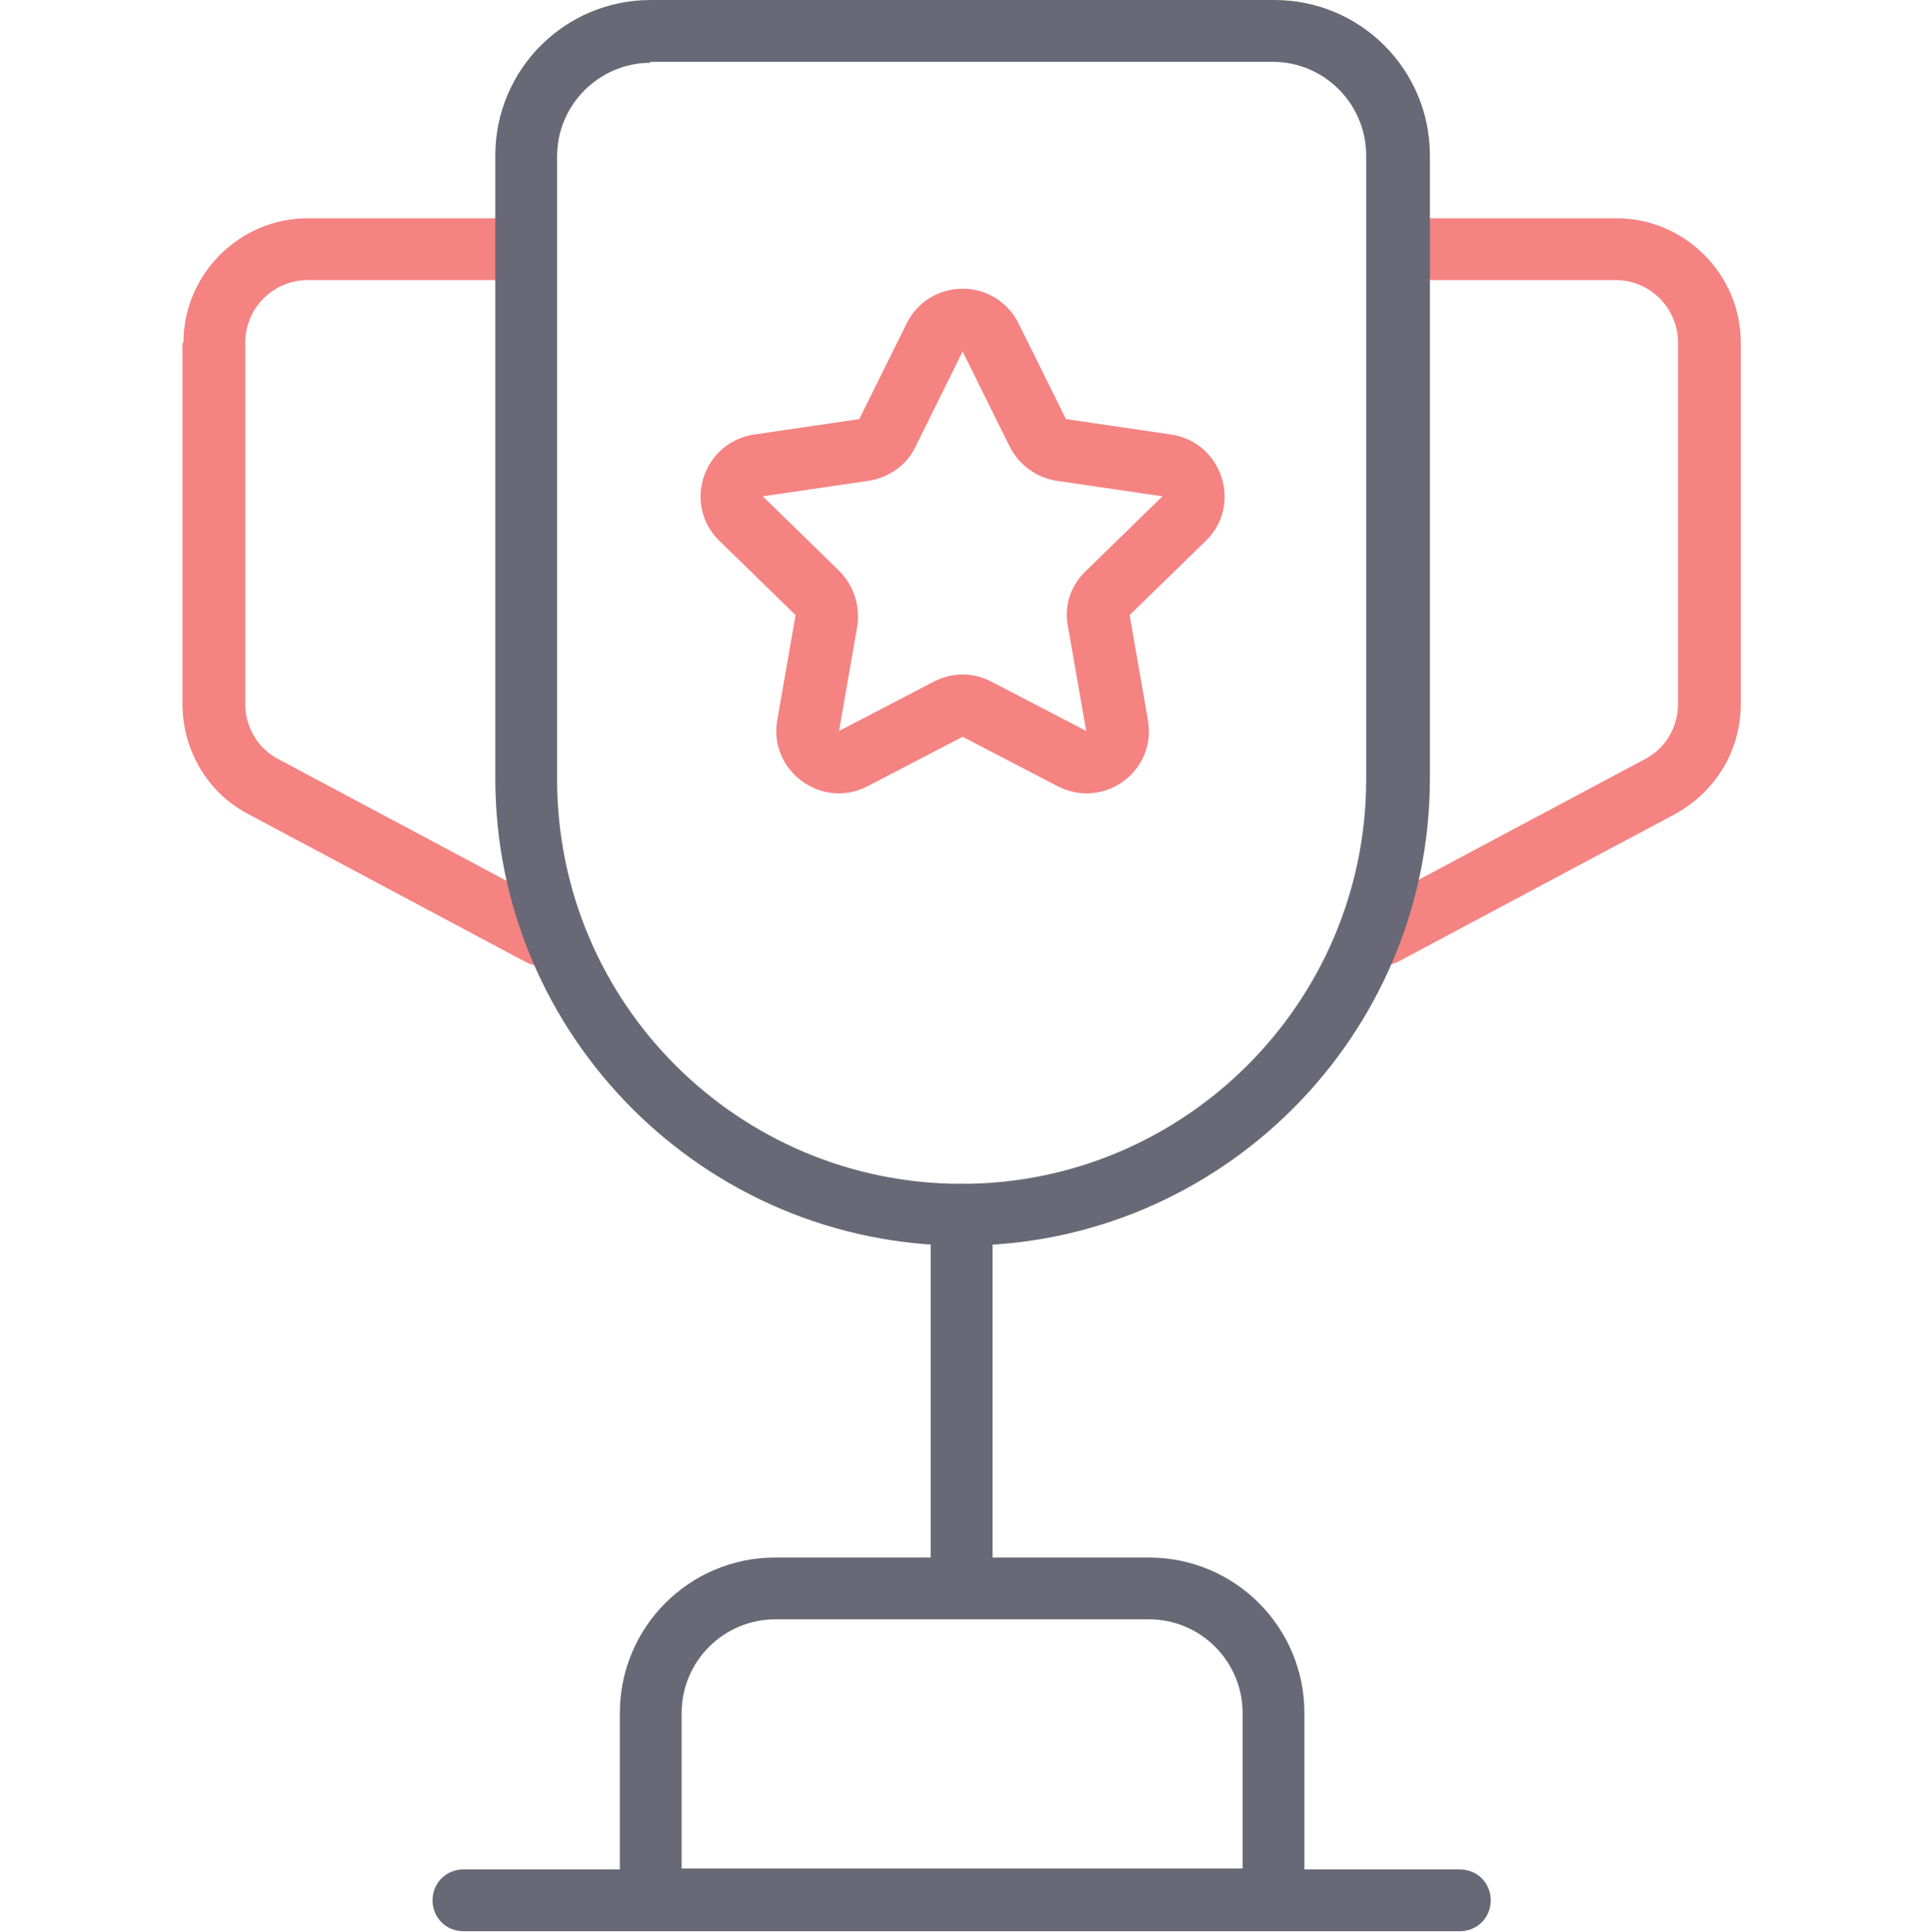 <?xml version="1.0" encoding="UTF-8"?>
<svg id="Layer_4" data-name="Layer 4" xmlns="http://www.w3.org/2000/svg" viewBox="0 0 20 20.01">
  <defs>
    <style>
      .cls-1 {
        fill: #696876;
      }

      .cls-1, .cls-2 {
        fill-rule: evenodd;
      }

      .cls-2 {
        fill: #f48382;
      }
    </style>
  </defs>
  <path class="cls-2" d="m1.9,3.55c0-.71.58-1.29,1.29-1.29h2.12c.18,0,.32.14.32.32s-.14.32-.32.32h-2.12c-.36,0-.65.29-.65.65v3.74c0,.24.13.46.34.57l2.87,1.53c.16.08.22.28.13.44-.08.16-.28.22-.44.13l-2.87-1.53c-.42-.22-.68-.66-.68-1.14v-3.74Zm12.4-.97c0-.18.14-.32.32-.32h2.12c.71,0,1.29.58,1.29,1.29v3.74c0,.48-.26.91-.68,1.14l-2.87,1.53c-.16.08-.35.02-.44-.13-.08-.16-.02-.35.13-.44l2.87-1.53c.21-.11.34-.33.34-.57v-3.74c0-.36-.29-.65-.65-.65h-2.12c-.18,0-.32-.14-.32-.32Z"/>
  <path class="cls-1" d="m6.74.65c-.53,0-.97.43-.97.97v6.45c0,2.32,1.88,4.19,4.19,4.19s4.19-1.88,4.19-4.19V1.61c0-.53-.43-.97-.97-.97h-6.45Zm0-.65c-.89,0-1.61.72-1.61,1.61v6.45c0,2.67,2.17,4.84,4.84,4.84s4.84-2.17,4.84-4.84V1.61c0-.89-.72-1.61-1.61-1.61h-6.45Z"/>
  <path class="cls-1" d="m9.96,12.26c.18,0,.32.14.32.32v3.55c0,.18-.14.32-.32.32s-.32-.14-.32-.32v-3.55c0-.18.14-.32.32-.32Z"/>
  <path class="cls-1" d="m6.42,17.74c0-.89.72-1.61,1.61-1.61h3.87c.89,0,1.61.72,1.61,1.61v1.94c0,.18-.14.32-.32.32h-6.45c-.18,0-.32-.14-.32-.32v-1.94Zm1.61-.97c-.53,0-.97.43-.97.97v1.61h5.81v-1.61c0-.53-.43-.97-.97-.97h-3.87Z"/>
  <path class="cls-1" d="m4.48,19.68c0-.18.14-.32.32-.32h10.32c.18,0,.32.14.32.32s-.14.32-.32.32H4.8c-.18,0-.32-.14-.32-.32Z"/>
  <path class="cls-2" d="m9.39,3.35c.24-.48.92-.48,1.16,0l.49.99,1.09.16c.53.08.74.73.36,1.1l-.79.77.19,1.09c.09.53-.46.93-.94.68l-.98-.51-.98.51c-.47.25-1.03-.15-.94-.68l.19-1.09-.79-.77c-.38-.37-.17-1.02.36-1.1l1.09-.16.49-.99Zm.58.29l-.49.99c-.09.19-.28.32-.49.35l-1.09.16.79.77c.15.15.22.36.19.57l-.19,1.09.98-.51c.19-.1.41-.1.6,0l.98.51-.19-1.09c-.04-.21.03-.42.19-.57l.79-.77-1.09-.16c-.21-.03-.39-.16-.49-.35l-.49-.99Z"/>
</svg>